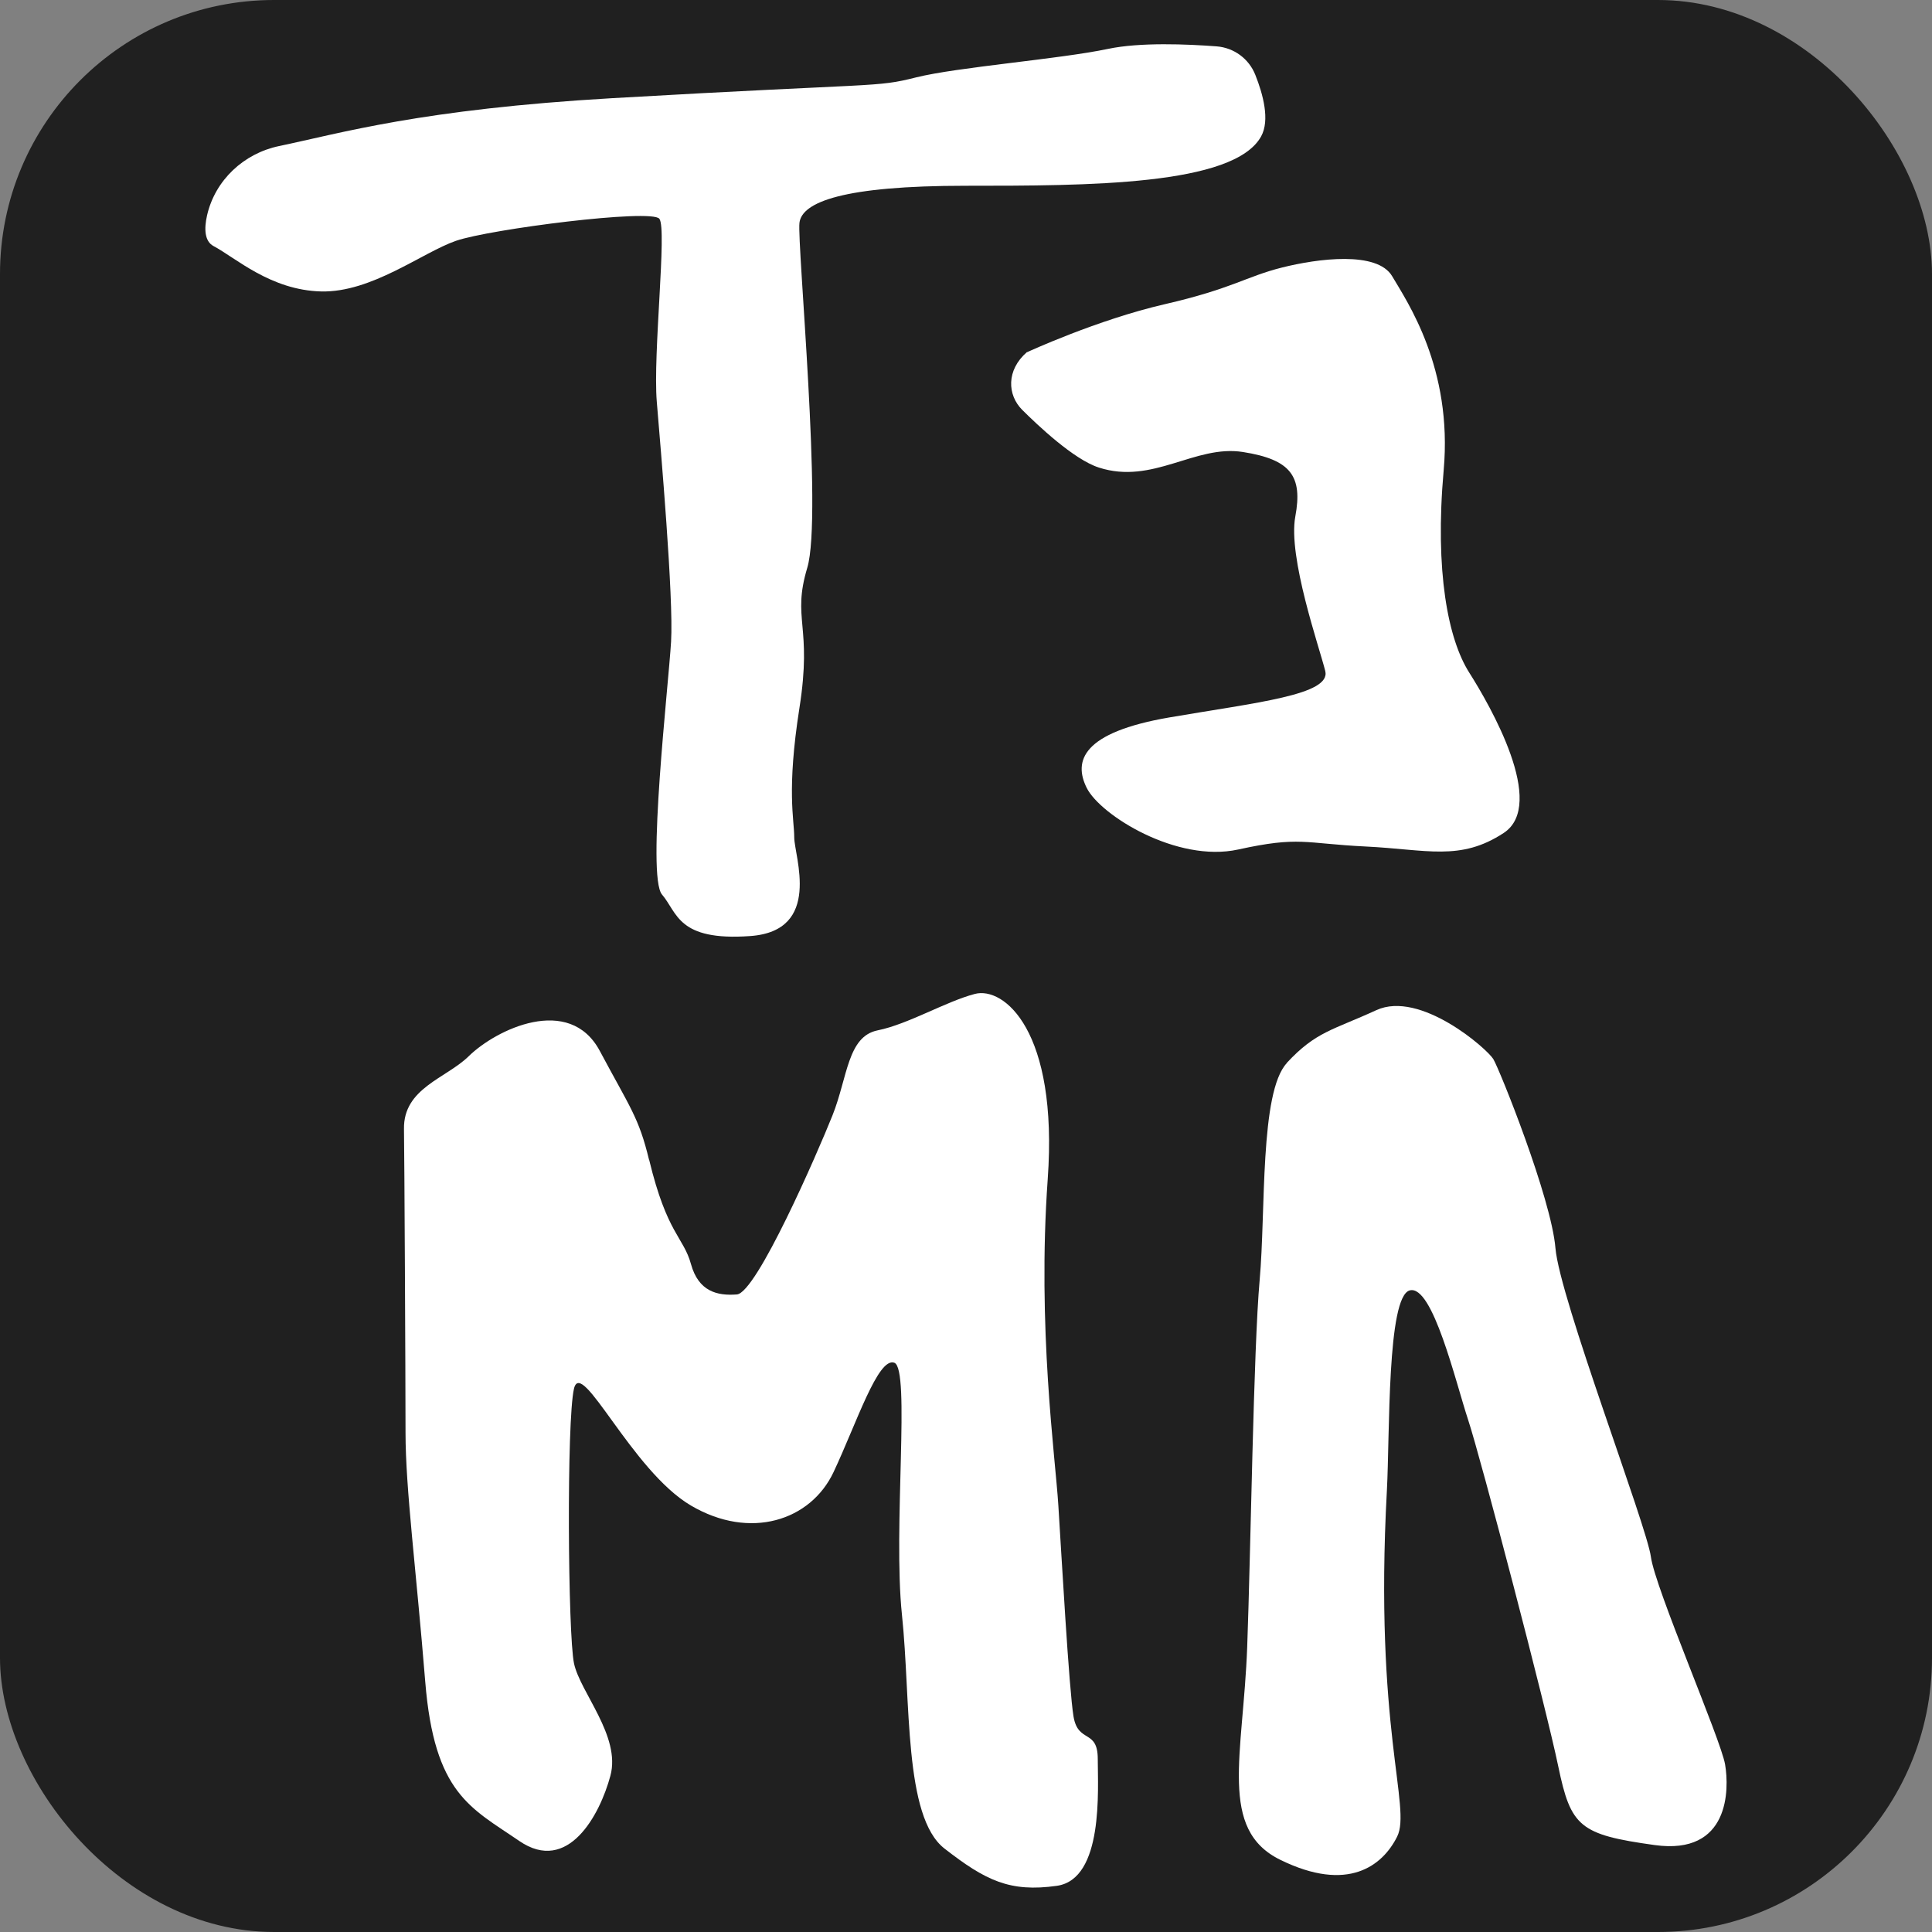 <?xml version="1.0" encoding="UTF-8"?>
<svg id="Layer_1" data-name="Layer 1" xmlns="http://www.w3.org/2000/svg" viewBox="0 0 200 200">
  <rect x="0" y="0" width="200" height="200" fill="#808080" stroke="none"/>
  <defs>
    <style>
      .cls-1 {
        fill: #fff;
      }

      .cls-2 {
        fill: #202020;
      }
    </style>
  </defs>
  <rect class="cls-2" width="200" height="200" rx="28.37" ry="28.37"/>
  <g>
    <path class="cls-1" d="m21.44,22.27c.84-3.63,3.8-6.39,7.45-7.15,6.38-1.33,14.68-3.81,34.54-4.96,27.92-1.61,27.12-1.07,31.41-2.15,4.3-1.07,14.77-1.88,19.87-2.95,3.31-.7,8.21-.49,11.24-.26,1.79.14,3.34,1.28,4,2.95.8,2.01,1.53,4.69.6,6.37-2.82,5.11-17.99,5.11-30.61,5.11s-16.92,1.68-17.18,3.83,2.42,30.34.81,35.71c-1.61,5.37.54,5.91-.81,14.5s-.54,11.54-.54,13.43,2.95,9.67-4.56,10.2c-7.52.54-7.52-2.42-9.13-4.3s.67-21.61.94-26.18-1.07-19.87-1.48-24.84,1.07-17.86.27-18.93-17.56,1.07-21.06,2.28c-3.49,1.21-8.73,5.37-13.96,5.24s-8.86-3.49-11.14-4.7c-.9-.48-1-1.73-.66-3.2h0Z"/>
    <path class="cls-1" d="m106.32,36.46s7.27-3.36,14.26-4.97,8.38-2.85,12.11-3.79,9.88-1.74,11.43.9,6.27,9.5,5.33,20.06.47,17.54,2.64,20.96,8.07,13.66,3.57,16.61c-4.5,2.95-7.92,1.71-14.28,1.4-6.37-.31-6.83-1.09-13.2.31s-14.28-3.57-15.68-6.37-.47-5.75,8.54-7.3c9.01-1.55,16.77-2.33,16.15-4.81s-3.88-11.8-3.1-15.99-.47-5.9-5.43-6.68-9.32,3.42-14.91,1.61c-2.61-.84-6.36-4.41-7.92-5.96s-1.68-4.13.49-6h0Z"/>
    <path class="cls-1" d="m67.2,120.06c1.85,7.68,3.55,7.97,4.33,10.8s2.71,3.3,4.75,3.14c2.04-.16,8.33-14.61,9.9-18.54,1.57-3.93,1.54-8.17,4.68-8.8s7.07-2.99,10.06-3.77,8.64,3.77,7.54,19.17c-1.1,15.4.79,28.76,1.1,33.79.32,5.03,1.1,19.02,1.57,21.84s2.51,1.26,2.51,4.4.63,12.44-4.24,13.13-7.39-.56-11.63-3.86-3.46-15.24-4.4-24.2.9-25.47-.79-26.09-3.92,6.29-6.29,11.32-8.64,7.07-14.77,3.46-11.32-15.4-12.1-12.1-.63,25.46,0,28.44c.63,2.99,4.87,7.54,3.77,11.63s-4.4,10.21-9.43,6.76-8.8-4.87-9.74-16.5-2.04-19.96-2.04-25.77-.12-29.39-.16-31.43c-.08-4.24,4.37-5.25,6.7-7.54,2.83-2.78,10.42-6.44,13.57-.55,3.14,5.89,4.04,6.88,5.1,11.28h0Z"/>
    <path class="cls-1" d="m133.2,110.04c3.02-3.26,4.75-3.39,9.28-5.47s11.46,3.99,12.11,5.07,6,14.39,6.43,19.57,9.45,28.71,9.88,31.95,7.24,18.9,7.68,21.49.48,9.43-7.29,8.35-8.68-1.89-9.98-8.15-8.04-31.97-9.33-35.87-3.67-14.02-6.04-13.4-2.06,14.9-2.37,20.72c-1.34,24.61,2.57,32.81,1.06,35.83s-5.1,5.83-12.09,2.4c-6.43-3.15-3.85-10.79-3.43-22.04.36-9.71.65-30.87,1.29-37.99s0-19.43,2.81-22.45h0Z"/>
  </g>
</svg>
